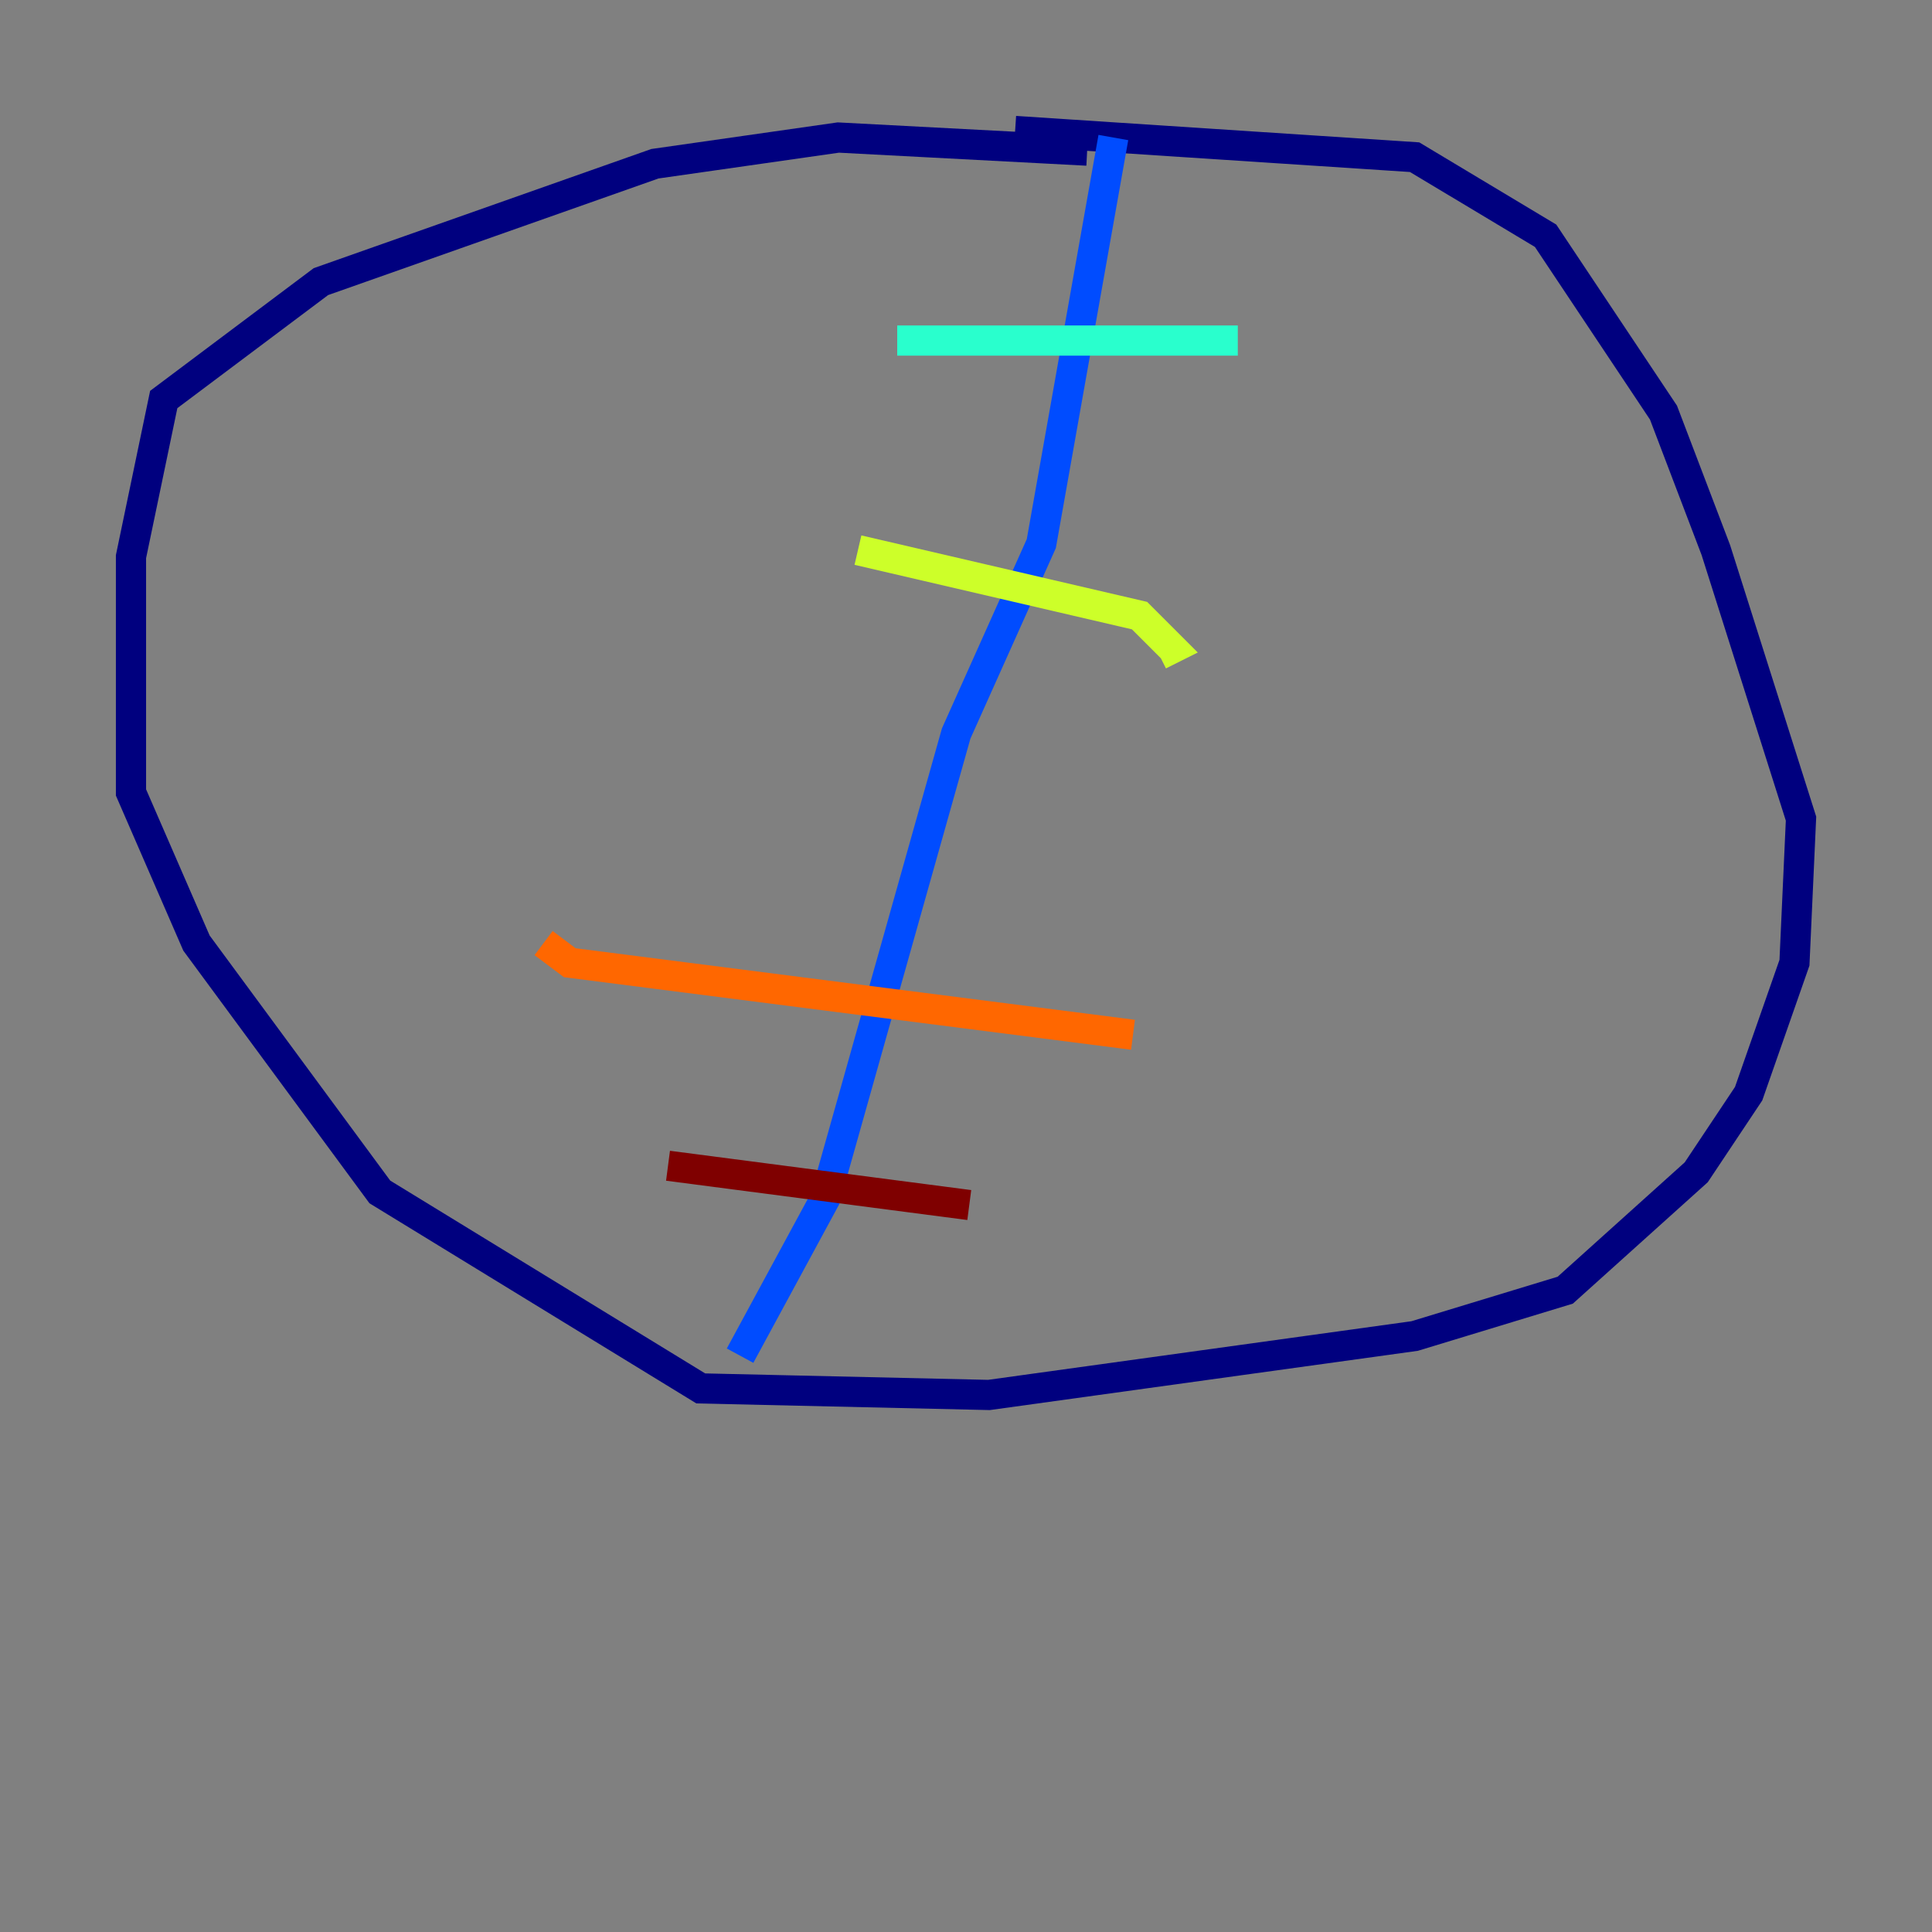 <?xml version="1.0" encoding="utf-8" ?>
<svg baseProfile="tiny" height="128" version="1.2" viewBox="0,0,128,128" width="128" xmlns="http://www.w3.org/2000/svg" xmlns:ev="http://www.w3.org/2001/xml-events" xmlns:xlink="http://www.w3.org/1999/xlink"><rect x="0" y="0" width="128" height="128" fill="#808080" stroke="none"/><defs /><polyline fill="none" points="72.027,9.98 55.539,9.112 43.39,10.848 21.261,18.658 10.848,26.468 8.678,36.881 8.678,52.502 13.017,62.481 25.166,78.969 46.427,91.986 65.519,92.42 93.722,88.515 103.702,85.478 112.38,77.668 115.851,72.461 118.888,63.783 119.322,54.237 113.681,36.447 110.21,27.336 102.4,15.62 93.722,10.414 67.254,8.678" stroke="#00007f" stroke-width="2" /><polyline fill="none" points="73.763,9.112 68.99,36.014 63.349,48.597 54.671,79.403 49.031,89.817" stroke="#004cff" stroke-width="2" /><polyline fill="none" points="59.444,22.563 82.007,22.563" stroke="#29ffcd" stroke-width="2" /><polyline fill="none" points="56.841,36.447 75.498,40.786 77.668,42.956 76.8,43.39" stroke="#cdff29" stroke-width="2" /><polyline fill="none" points="36.014,62.481 37.749,63.783 75.064,68.556" stroke="#ff6700" stroke-width="2" /><polyline fill="none" points="44.258,77.234 64.217,79.837" stroke="#7f0000" stroke-width="2" /></svg>
